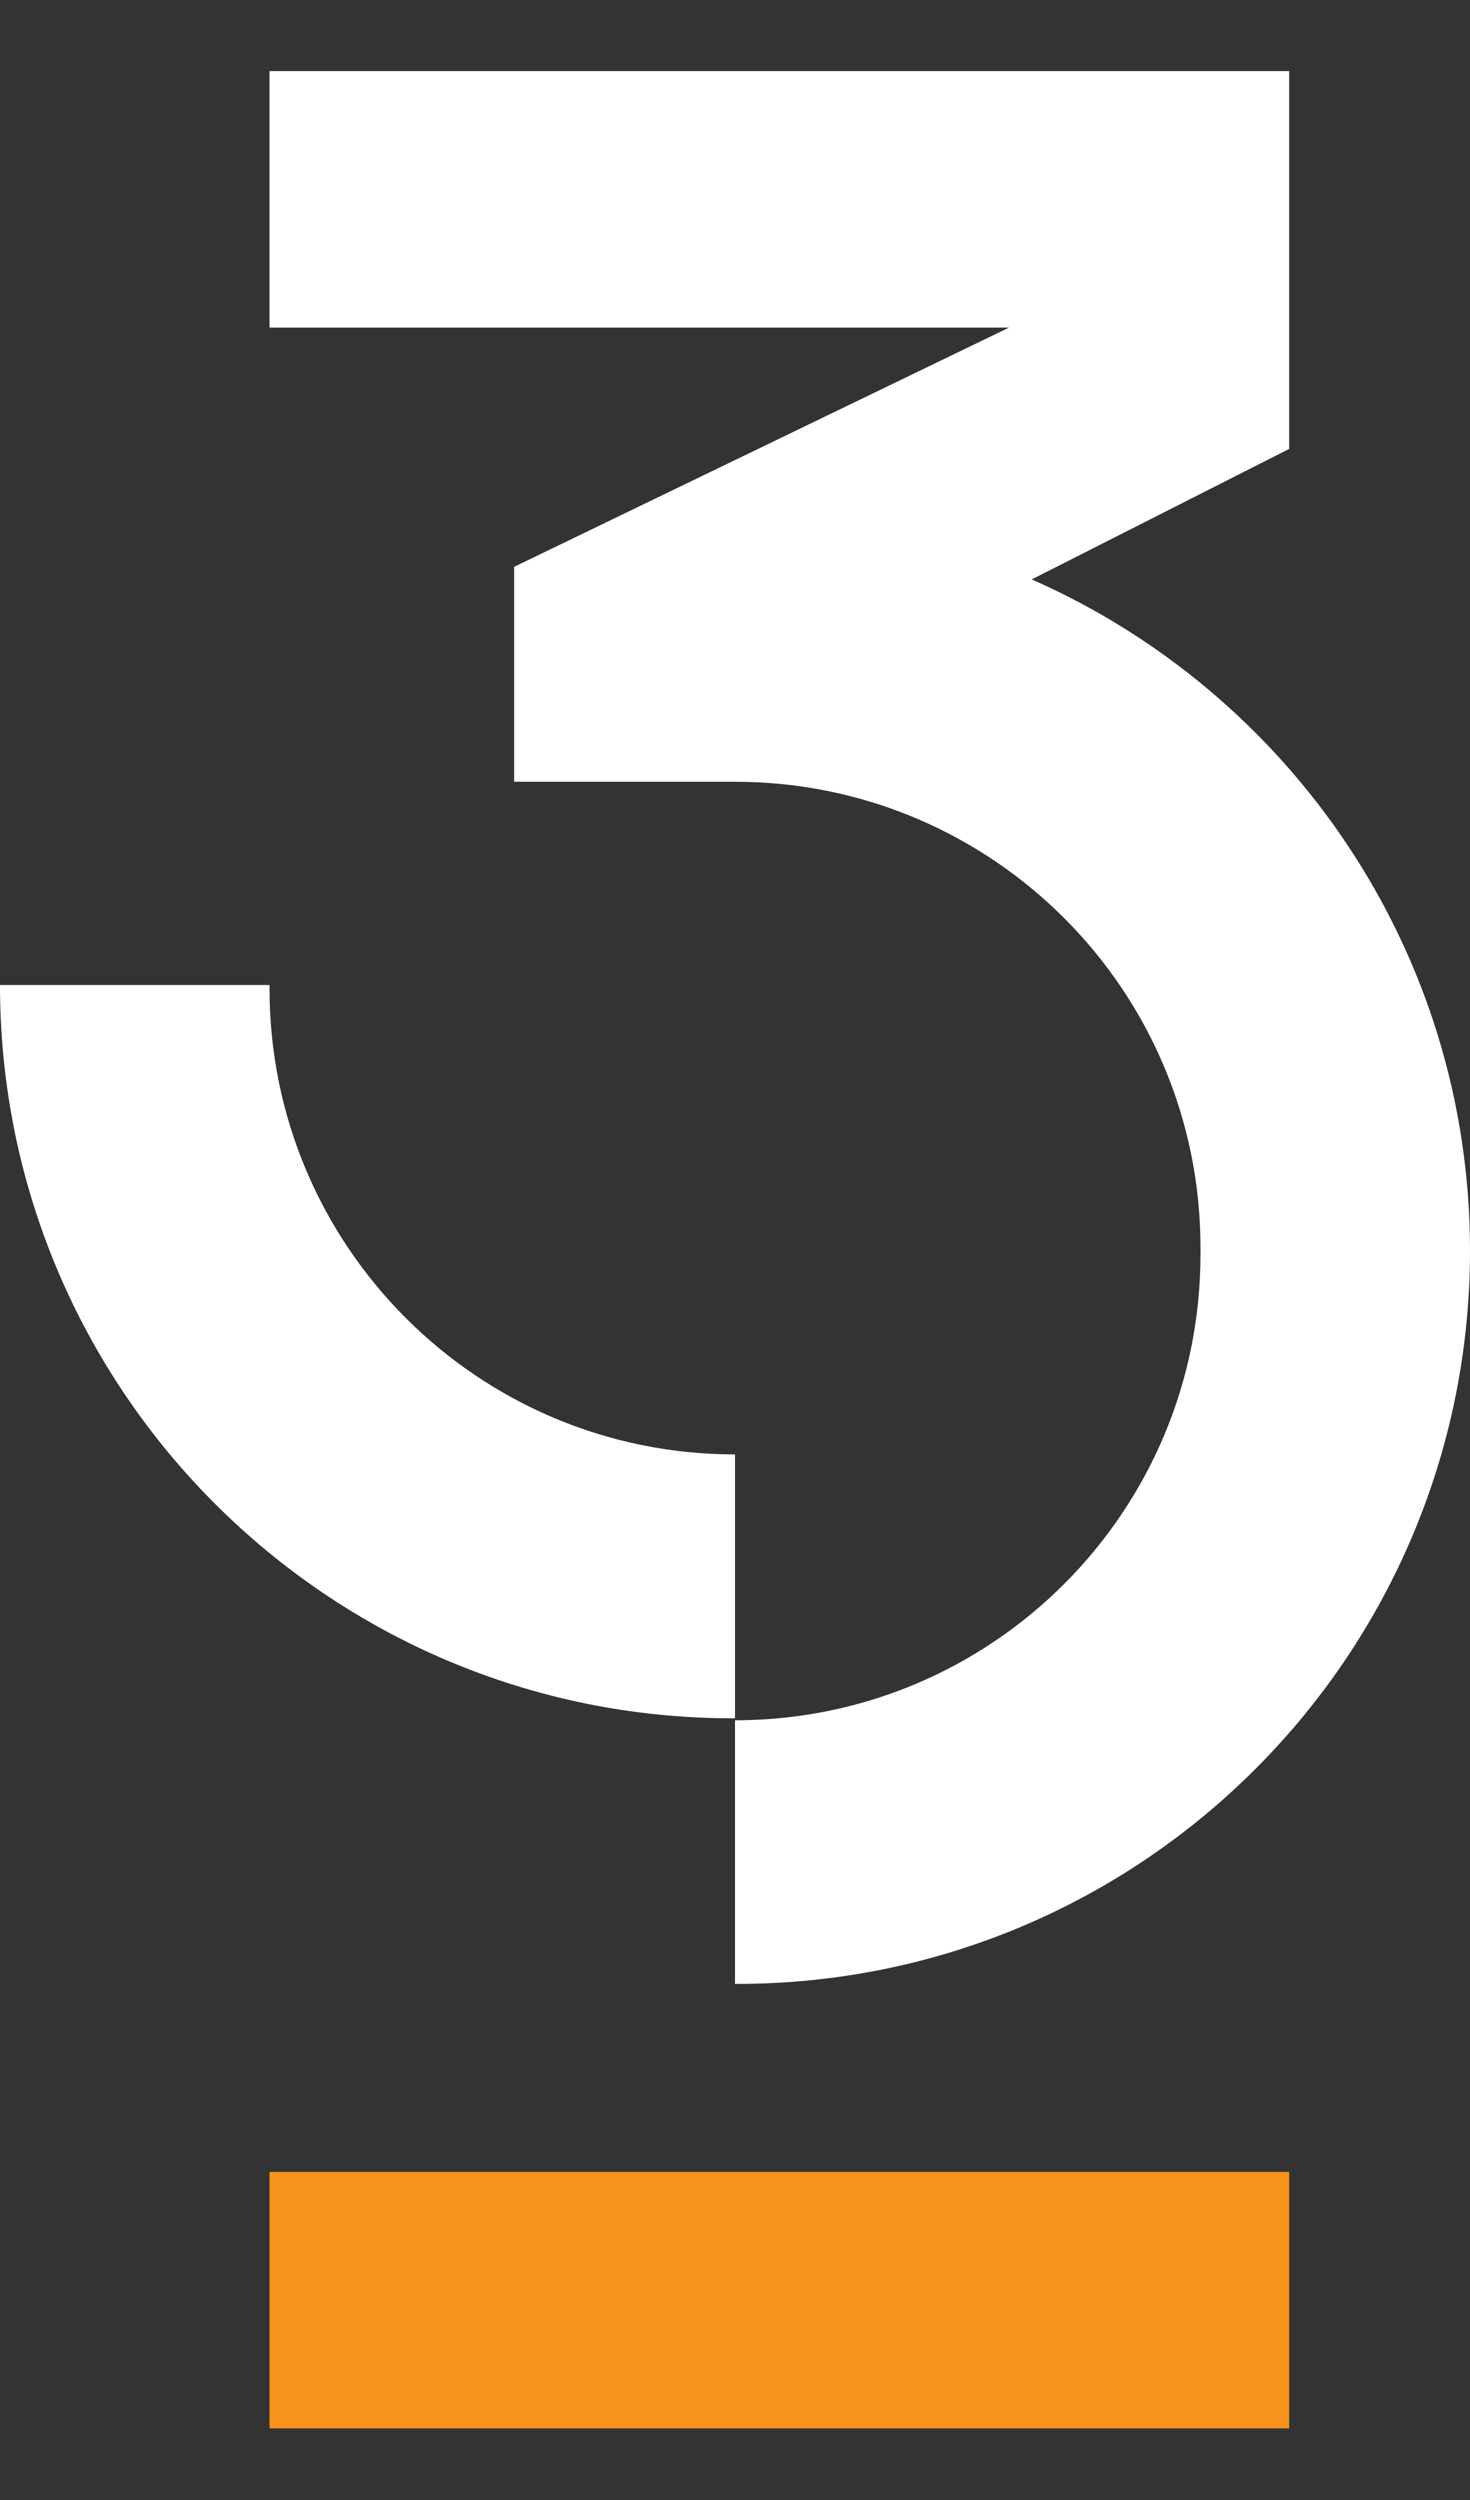 <svg width="20" height="34" viewBox="0 0 20 34" fill="none" xmlns="http://www.w3.org/2000/svg">
<rect x="0" y="0" width="20" height="34" fill="#333333" stroke="none"/>
<path d="M10 23.365V19.78C6.501 19.78 3.667 16.946 3.667 13.447V13.396H0C0 18.904 4.469 23.373 9.977 23.369H10V23.365Z" fill="white"/>
<path d="M14.037 7.88L17.54 6.105V0.967H3.667V4.455H13.729L6.995 7.709V10.632H10C13.499 10.632 16.333 13.466 16.333 16.965V17.063C16.333 20.562 13.499 23.396 10 23.396V26.981H10.035C15.539 26.977 20 22.512 20 17.008C20 12.933 17.548 9.426 14.037 7.88Z" fill="white"/>
<path d="M17.54 29.538H3.667V33.026H17.54V29.538Z" fill="#F7931A"/>
</svg>
